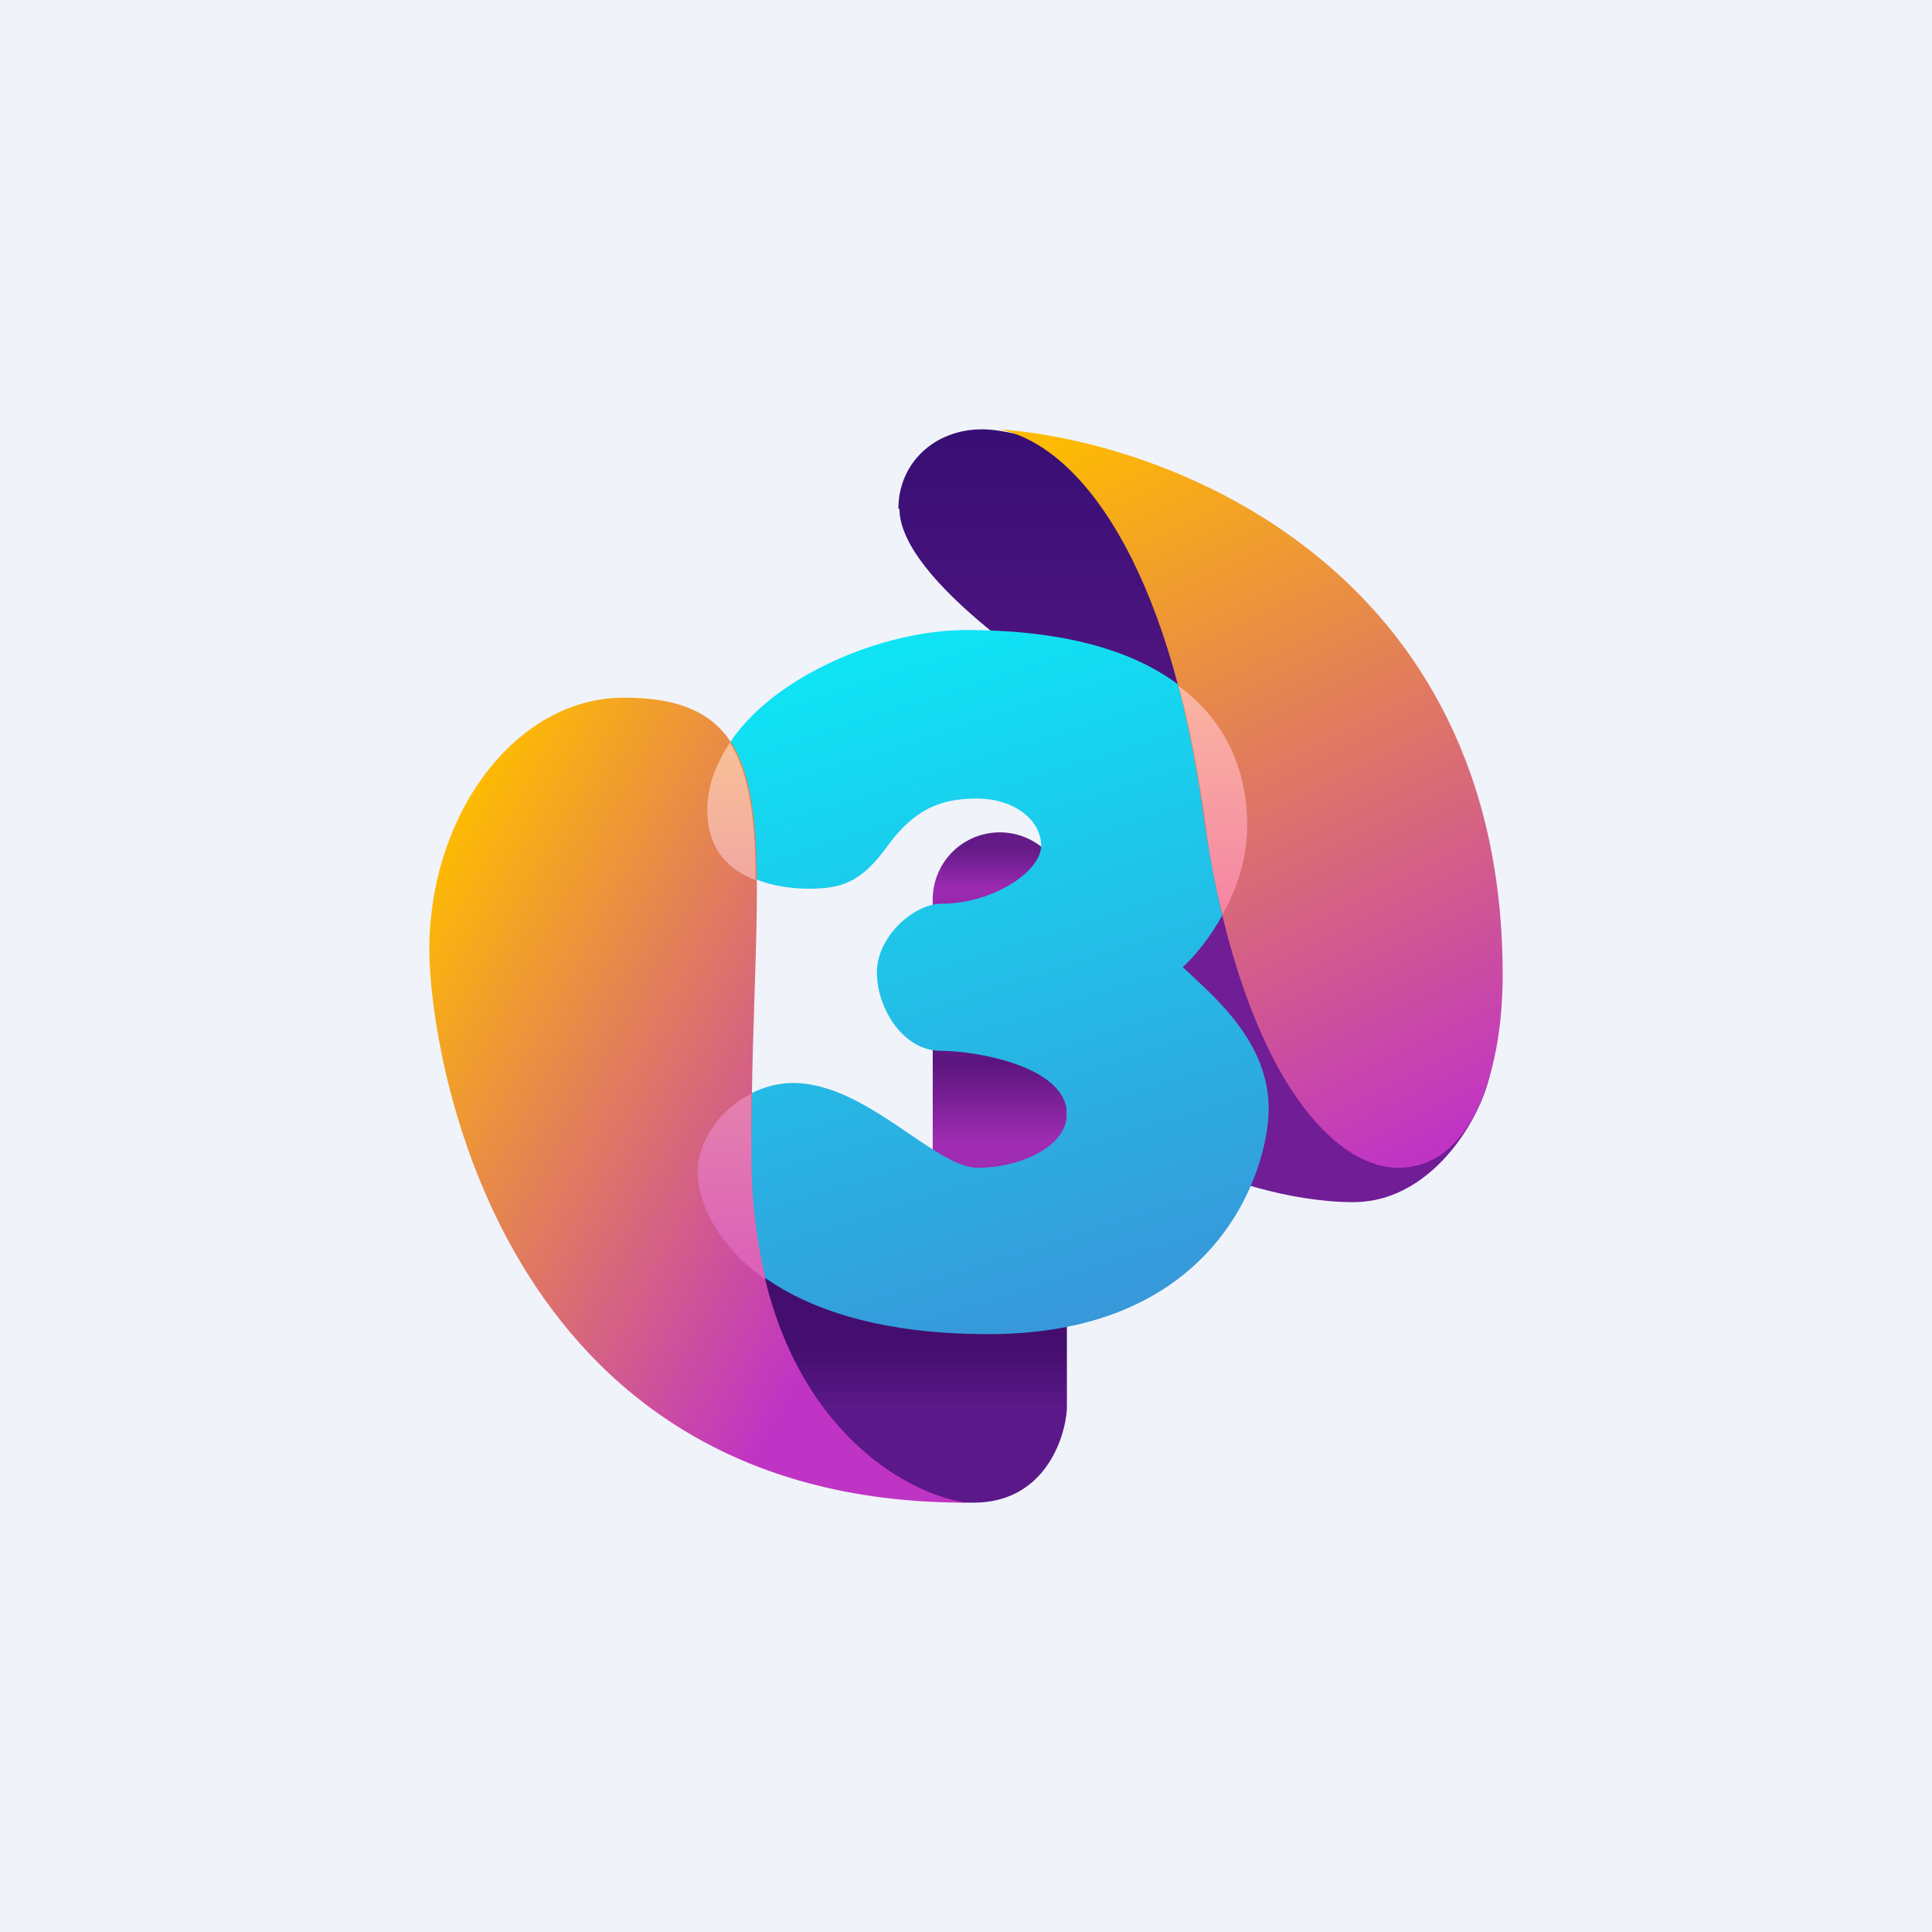 <!-- by TradingView --><svg width="18" height="18" viewBox="0 0 18 18" xmlns="http://www.w3.org/2000/svg"><path fill="#F0F3FA" d="M0 0h18v18H0z"/><path d="M9.94 13.13v-1.11c-.74-.37-2.34-.96-2.88-.34 0 2.08 1.2 2.32 2.01 2.32.65 0 .85-.58.87-.87Z" fill="url(#avxq5v5s3)"/><path d="M8.69 8.38a.62.62 0 1 1 1.25 0v3.43H8.69V8.37Z" fill="url(#bvxq5v5s3)"/><path d="M8.38 4.74c0 .66 1.46 1.63 2.19 2.03l1.55.04-1.6-2.4c-.3-.13-1-.41-1.37-.41-.45 0-.78.32-.78.74Z" fill="url(#cvxq5v5s3)"/><path d="M12.61 11.2c-.61 0-1.24-.23-1.48-.34l-1.05-1.93 1.24-.73c.88.47 2.62 1.35 2.58 1.7-.04.43-.52 1.3-1.29 1.3Z" fill="#701D96"/><path d="M11.62 7.69c0 .62-.4 1.14-.6 1.32.27.26.8.68.8 1.32 0 .54-.45 2.1-2.61 2.1-2.17 0-2.71-1.07-2.71-1.51 0-.44.44-.83.89-.83.68 0 1.32.79 1.72.79.4 0 .83-.2.83-.5 0-.44-.83-.59-1.18-.59-.34 0-.59-.39-.59-.73 0-.34.35-.64.6-.64.48 0 .93-.3.93-.54 0-.24-.25-.44-.6-.44-.34 0-.58.1-.83.44-.25.35-.44.4-.74.4s-.93-.1-.93-.74c0-.98 1.42-1.67 2.4-1.67 2.12 0 2.62 1.03 2.62 1.82Z" fill="url(#dvxq5v5s3)"/><path d="M7 10.76C7 13.08 8.33 13.9 9 14c-4.38 0-5-4.22-5-5.15 0-1.27.81-2.35 1.81-2.35C7.43 6.5 7 7.87 7 10.76Z" fill="url(#evxq5v5s3)"/><path d="M7.13 11.9A4.88 4.88 0 0 1 7 10.77v-.58c-.28.14-.5.43-.5.74 0 .23.15.65.63.99ZM6.8 6.92c-.13.2-.21.4-.21.63 0 .37.21.56.45.65 0-.57-.06-1-.24-1.28Z" fill="url(#fvxq5v5s3)"/><path d="M14 9.08c0-3.8-3.13-4.97-4.69-5.08.75.15 1.58 1.26 1.9 3.58.33 2.33 1.17 3.3 1.82 3.3.65 0 .97-.83.97-1.8Z" fill="url(#gvxq5v5s3)"/><path d="M11.39 8.52c.13-.23.23-.52.23-.83 0-.44-.15-.94-.64-1.3.1.35.17.75.24 1.2.04.34.1.65.17.93Z" fill="url(#hvxq5v5s3)"/><defs><linearGradient id="avxq5v5s3" x1="8.5" y1="11.41" x2="8.5" y2="14" gradientUnits="userSpaceOnUse"><stop offset=".44" stop-color="#440E6E"/><stop offset=".66" stop-color="#5B1889"/></linearGradient><linearGradient id="bvxq5v5s3" x1="9.31" y1="7.75" x2="9.31" y2="11.81" gradientUnits="userSpaceOnUse"><stop offset=".04" stop-color="#641B87"/><stop offset=".13" stop-color="#9C2AB2"/><stop offset=".53" stop-color="#5B157E"/><stop offset=".71" stop-color="#9F2CB2"/></linearGradient><linearGradient id="cvxq5v5s3" x1="10.25" y1="4" x2="10.25" y2="6.81" gradientUnits="userSpaceOnUse"><stop stop-color="#370E74"/><stop offset="1" stop-color="#531683"/></linearGradient><linearGradient id="dvxq5v5s3" x1="7.98" y1="5.88" x2="10.07" y2="12.44" gradientUnits="userSpaceOnUse"><stop stop-color="#0DE6F5"/><stop offset="1" stop-color="#3896D9"/></linearGradient><linearGradient id="evxq5v5s3" x1="4.05" y1="7.97" x2="8.71" y2="10.52" gradientUnits="userSpaceOnUse"><stop stop-color="#FEBB02"/><stop offset="1" stop-color="#C034C5"/></linearGradient><linearGradient id="fvxq5v5s3" x1="6.82" y1="7" x2="6.96" y2="11.73" gradientUnits="userSpaceOnUse"><stop stop-color="#F8BF99"/><stop offset="1" stop-color="#DC63B8"/></linearGradient><linearGradient id="gvxq5v5s3" x1="10.06" y1="4" x2="13.38" y2="10.67" gradientUnits="userSpaceOnUse"><stop stop-color="#FEBB02"/><stop offset="1" stop-color="#C034C5"/></linearGradient><linearGradient id="hvxq5v5s3" x1="11.19" y1="6.32" x2="11.19" y2="8.45" gradientUnits="userSpaceOnUse"><stop stop-color="#FAB7A2"/><stop offset="1" stop-color="#F586A3"/></linearGradient></defs></svg>